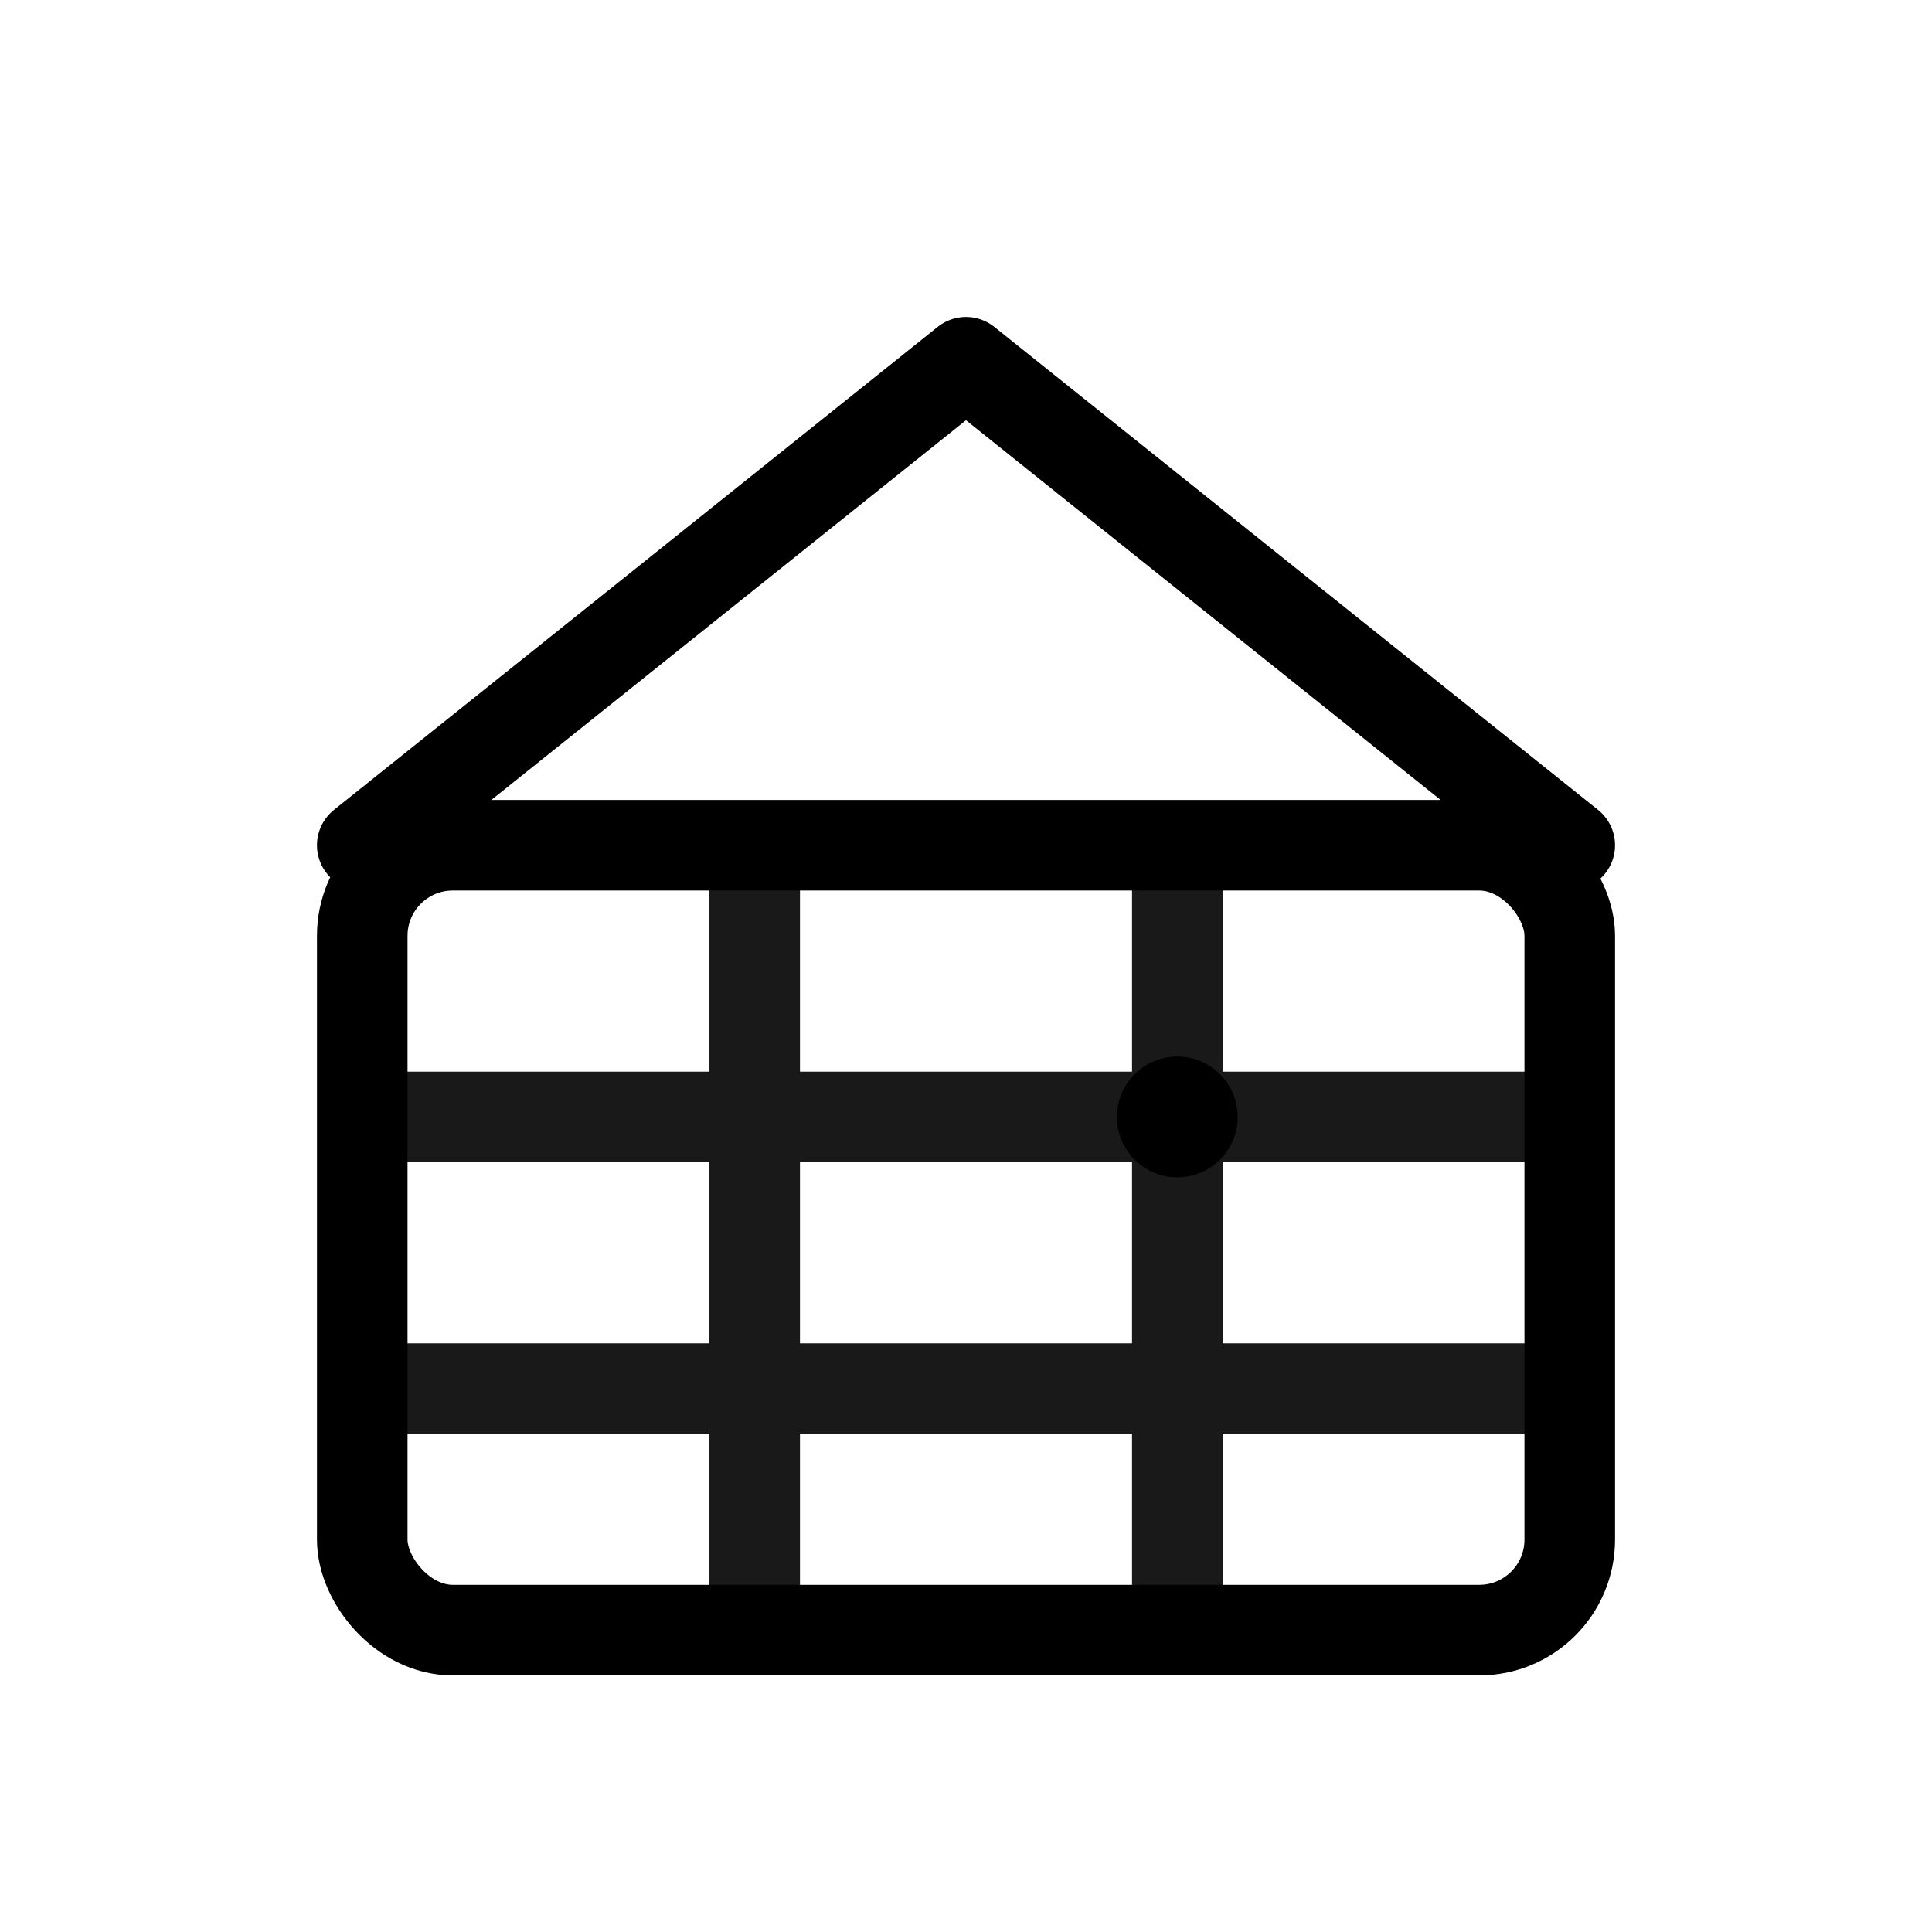 <?xml version="1.0" encoding="UTF-8"?>
<svg xmlns="http://www.w3.org/2000/svg"
     role="img" aria-labelledby="title desc"
     viewBox="0 0 64 64"
     fill="none"
     stroke="currentColor"
     stroke-width="3"
     stroke-linecap="round"
     stroke-linejoin="round">
  <title>Interactive Floor Plan Logo</title>
  <desc>A minimal house outline with a blueprint grid inside to represent interactive floor plans.</desc>

  <defs>
    <clipPath id="clip-body-planlogo">
      <rect x="12" y="28" width="40" height="26" rx="3" ry="3"/>
    </clipPath>
  </defs>

  <!-- Roof -->
  <path d="M12 28 L32 12 L52 28"/>

  <!-- House body -->
  <rect x="12" y="28" width="40" height="26" rx="3" ry="3"/>

  <!-- Blueprint grid clipped to the house interior -->
  <g clip-path="url(#clip-body-planlogo)">
    <path d="M25 28 V54 M39 28 V54 M12 37 H52 M12 46 H52" stroke-opacity="0.9"/>
    <!-- Selection dot to imply interactivity -->
    <circle cx="39" cy="37" r="2" fill="currentColor" stroke="none"/>
  </g>
</svg>
